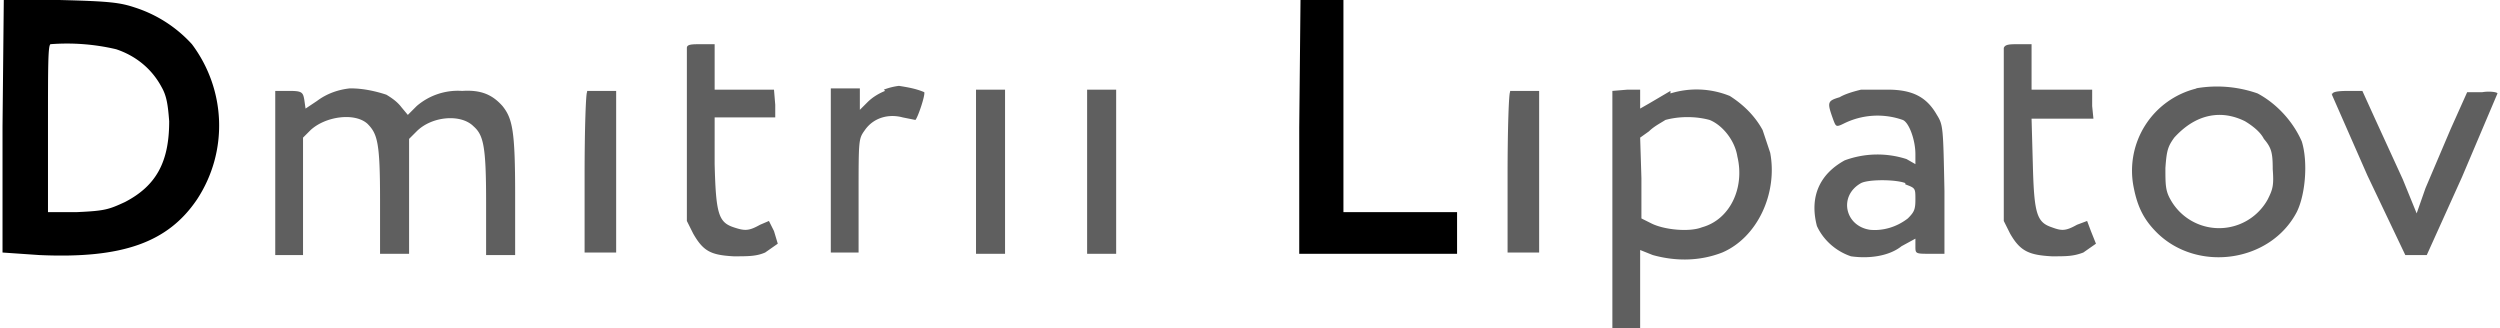 <svg xmlns="http://www.w3.org/2000/svg" width="198" height="26"><path d="M.2 10v10l2.9.2c6.6.3 10.2-1 12.5-4.4 2.5-3.8 2.3-8.7-.4-12.3A10.4 10.4 0 0 0 10.7.6c-1.2-.4-2-.5-6-.6H.3zm9-6.1c1.5.5 2.8 1.5 3.6 3 .4.7.5 1.4.6 2.7 0 3.2-1 5.1-3.5 6.4-1.3.6-1.6.7-3.8.8H3.8v-6.6c0-5 0-6.6.2-6.7a17 17 0 0 1 5.2.4zm93.7 6.2v10h12.5v-3.3h-9V0H103zm0 0"/><path d="M54.4 3.9v13.6l.5 1c.8 1.4 1.4 1.7 3.2 1.8 1.2 0 1.8 0 2.5-.3l1-.7-.3-1-.4-.8-.7.3c-.9.5-1.2.5-2.1.2-1.2-.4-1.4-1.1-1.5-5V9.3h4.8v-1l-.1-1.2H56.6V3.5h-1c-.8 0-1.2 0-1.2.3zm104.3 0v13.6l.5 1c.8 1.4 1.5 1.7 3.3 1.8 1.2 0 1.7 0 2.5-.3l1-.7-.4-1-.3-.8-.8.3c-.9.5-1.2.5-2 .2-1.2-.4-1.4-1.1-1.5-5l-.1-3.6h4.9l-.1-1V7.1h-4.8V3.5h-1c-.7 0-1.1 0-1.2.3zM27.7 7c-.9.1-1.8.4-2.6 1l-.9.6-.1-.7c-.1-.6-.2-.7-1.2-.7h-1.1v13H24v-9.3l.6-.6c1.2-1.1 3.5-1.4 4.5-.5.8.8 1 1.5 1 6v4.3h2.3V11l.6-.6c1.2-1.2 3.5-1.4 4.5-.4.8.7 1 1.6 1 6v4.2h2.3v-4.8c0-5-.2-6-1-7-.8-.9-1.7-1.3-3.2-1.2A5 5 0 0 0 33 8.4l-.7.7-.5-.6c-.3-.4-.7-.7-1.2-1-.9-.3-1.9-.5-2.8-.5zm42.4.2c-.5.2-1 .5-1.4.9l-.6.6V7h-2.3v13H68v-4.5c0-4.5 0-4.5.5-5.2.7-1 1.9-1.3 3-1l1 .2c.2-.2.8-2 .7-2.2-.7-.3-1.4-.4-2-.5a5 5 0 0 0-1.2.3zm62.2 0l-1.7 1-.7.4V7.1h-1l-1.2.1V26h1.1l1.1.1V23v-3.2l1 .4c1.8.5 3.7.5 5.5-.2 2.8-1.2 4.4-4.7 3.8-7.9l-.6-1.8c-.6-1.1-1.5-2-2.6-2.7a7 7 0 0 0-4.7-.2zm3.1 2.3c1 .4 2 1.6 2.2 2.9.6 2.5-.6 5-2.8 5.6-1 .4-3 .2-4-.3l-.8-.4v-3.2l-.1-3.2.7-.5c.4-.4 1-.7 1.3-.9 1.1-.3 2.4-.3 3.5 0zm12-2.4c-.4.1-1.2.3-1.7.6-1 .3-1 .4-.5 1.8.2.5.2.6.8.3a6 6 0 0 1 4.7-.3c.5.2 1 1.6 1 2.7v.8l-.7-.4a7.5 7.5 0 0 0-4.9.1c-2 1.1-2.8 2.9-2.2 5.2.5 1.1 1.5 2 2.7 2.4 1.4.2 3 0 4-.8l1.1-.6v.6c0 .6 0 .6 1.2.6h1.1v-5c-.1-5-.1-5.2-.6-6-.8-1.4-1.9-2-3.9-2h-2.2zm3.5 7.5c.8.3.8.3.8 1.2 0 .8-.1 1-.6 1.5-.9.7-2 1-3 .9-2-.3-2.5-2.7-.7-3.7.6-.3 2.7-.3 3.5 0zM174 7a6.7 6.7 0 0 0-5 7.9c.3 1.5.8 2.5 1.8 3.5 3.2 3.2 9 2.4 11.1-1.6.7-1.4.9-4 .4-5.6-.7-1.6-2-3-3.5-3.8a9.7 9.7 0 0 0-4.9-.4zm3.8 2.6c.5.3 1.2.8 1.5 1.4.6.7.7 1.1.7 2.4.1 1.3 0 1.6-.4 2.4a4.4 4.4 0 0 1-7.7 0c-.4-.7-.4-1.2-.4-2.5.1-1.4.2-1.7.7-2.4 1-1.1 2.2-1.8 3.6-1.8.7 0 1.4.2 2 .5zM46.5 7.3c-.1 0-.2 3-.2 6.5V20h2.5V7.2h-2.3zm30.8 6.3v6.5h2.3v-13h-2.3zm8.8 0v6.5h2.3v-13h-2.3zm33.5-6.3c-.1 0-.2 3-.2 6.5V20h2.5V7.2h-2.3zm65 0l2.9 6.6 3 6.3h1.7L195 14l2.8-6.6c0-.1-.6-.2-1.2-.1h-1.2l-1.3 2.9-2 4.7-.7 2-1.1-2.7-2.2-4.8-1-2.2H186c-1 0-1.3.1-1.3.3zm0 0" fill="#5f5f5f"/></svg>